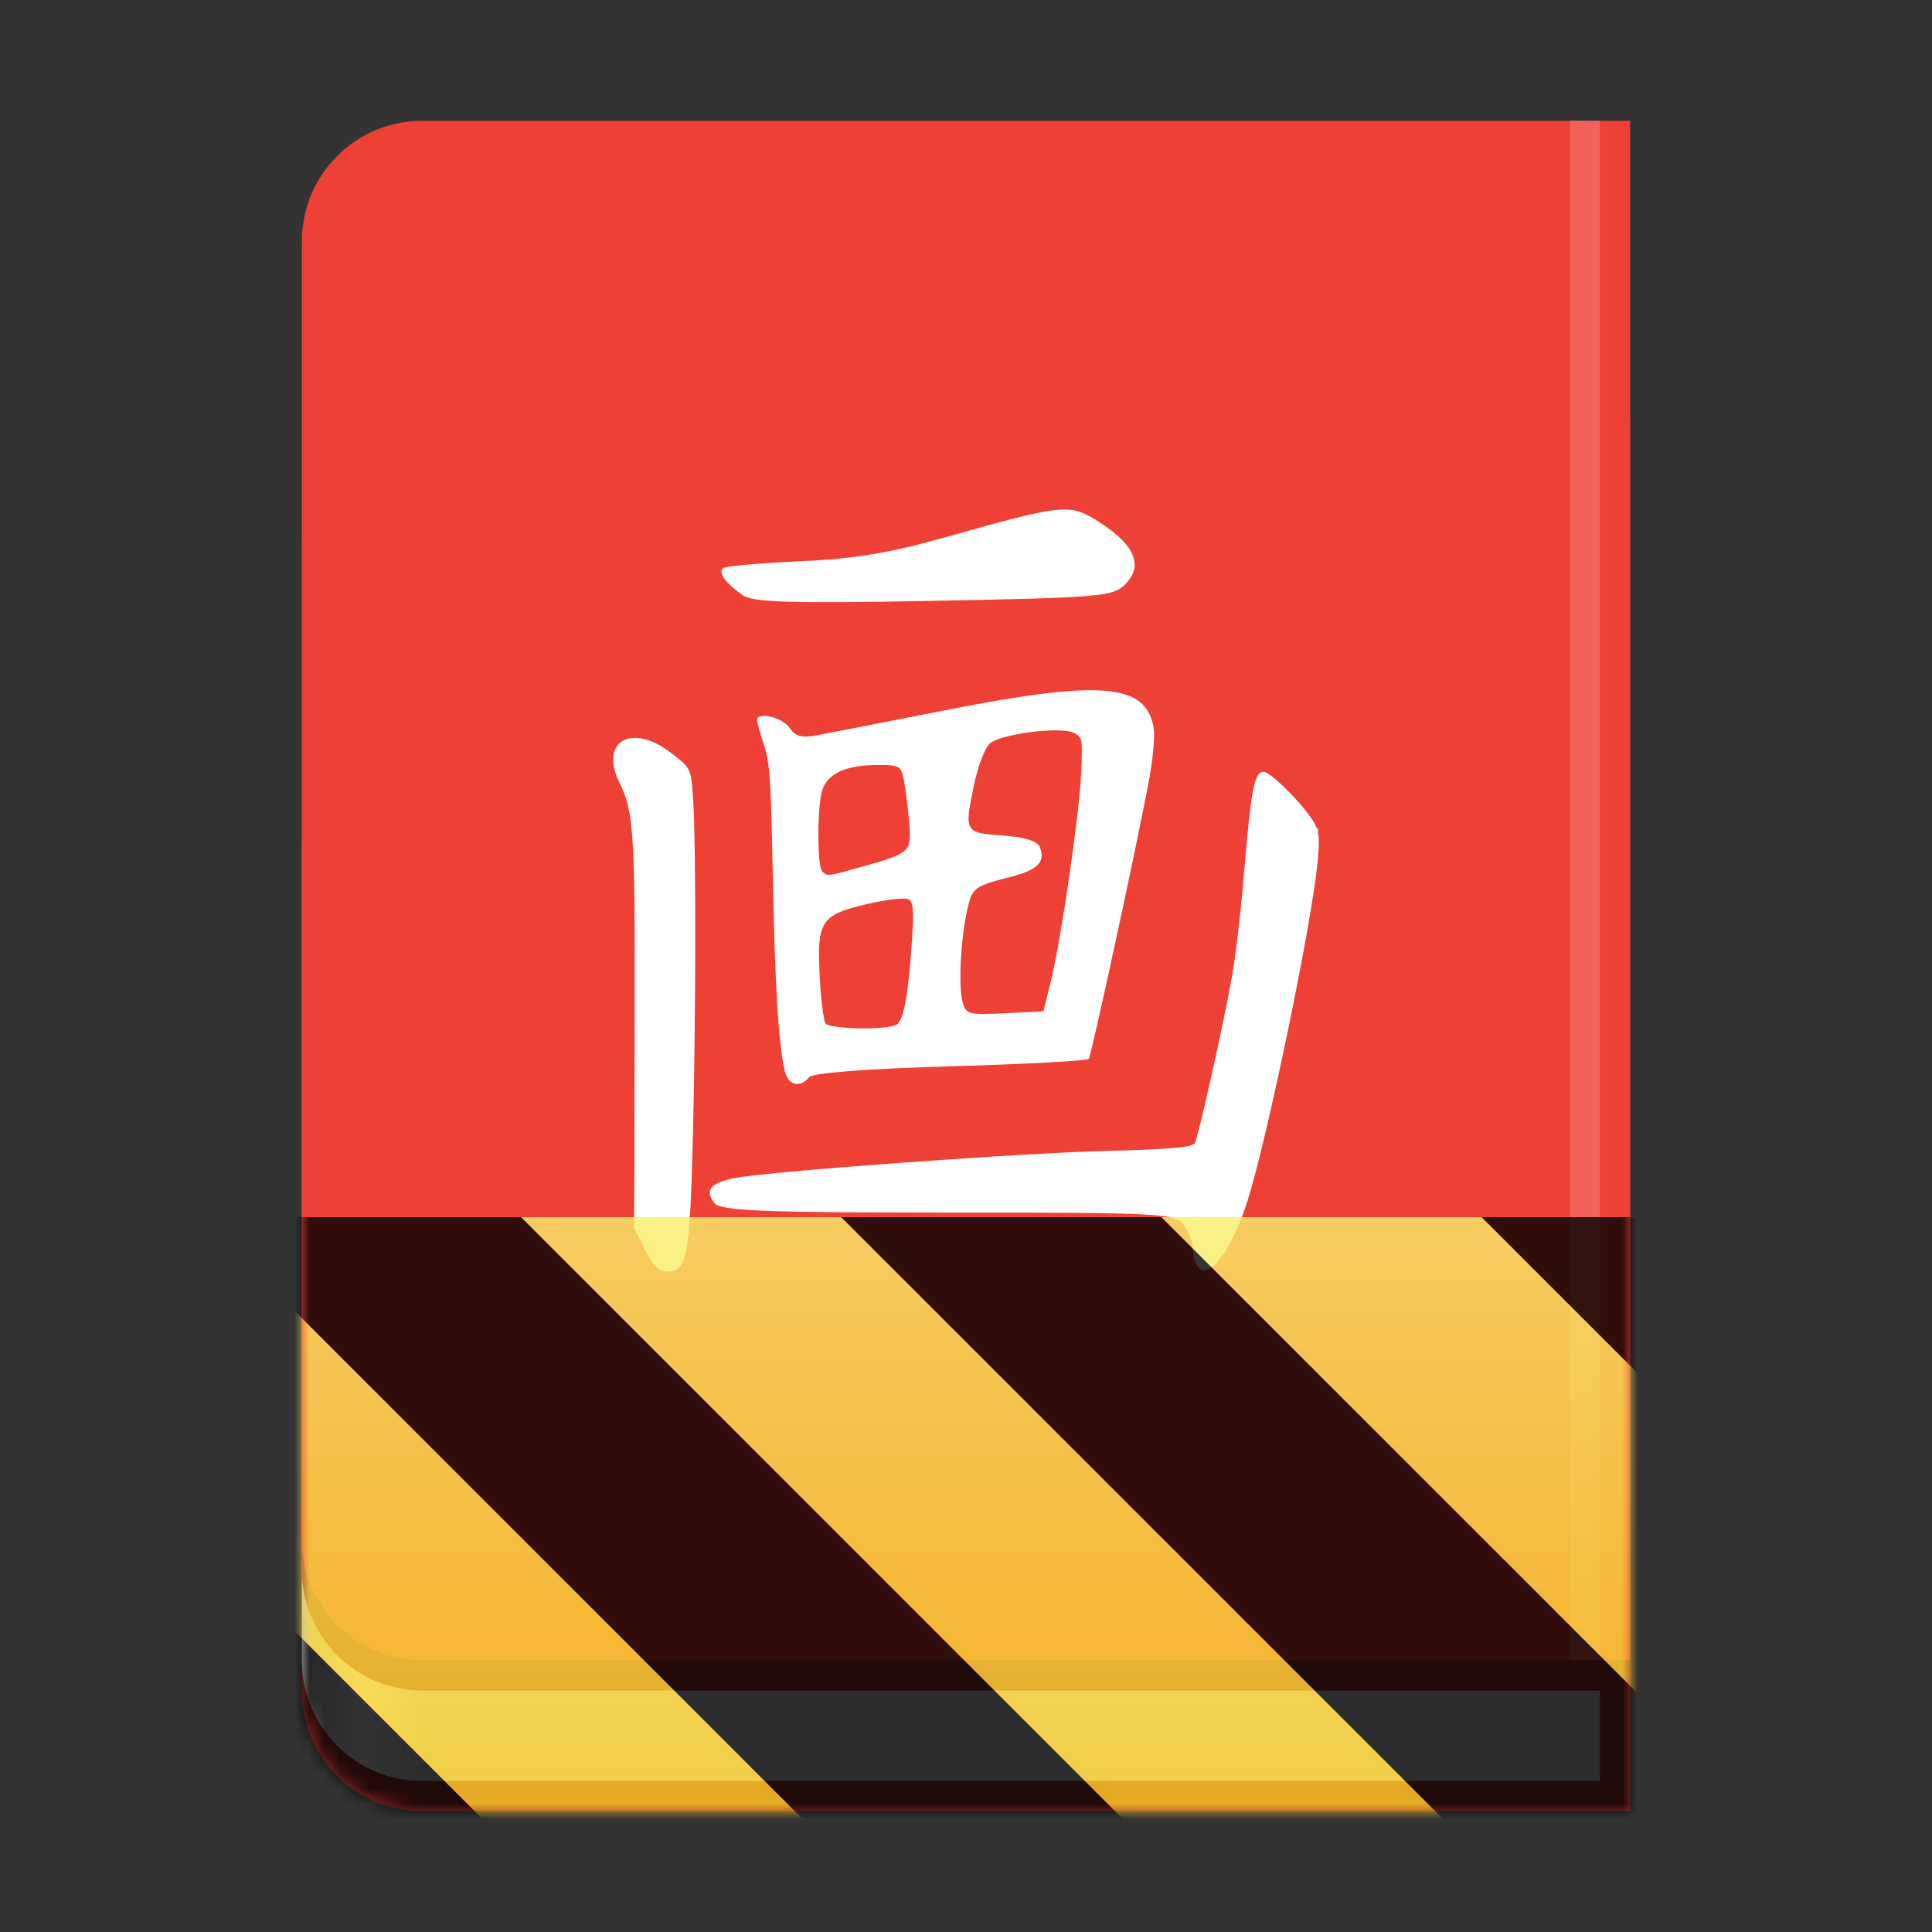 <?xml version="1.0" encoding="UTF-8"?>
<svg height="128px" viewBox="0 0 128 128" width="128px" xmlns="http://www.w3.org/2000/svg" xmlns:xlink="http://www.w3.org/1999/xlink">
    <rect x="0" y="0" width="128" height="128" fill="#333333" stroke="none"/>
    <defs>
        <linearGradient id="a" gradientTransform="matrix(-0.25 0 0 0.25 124 53)" gradientUnits="userSpaceOnUse" x1="384" x2="416" y1="120" y2="120">
            <stop offset="0" stop-color="#deddda"/>
            <stop offset="0.511" stop-color="#ffffff"/>
            <stop offset="1" stop-color="#c0bfbc"/>
        </linearGradient>
        <filter id="b" height="100%" width="100%" x="0%" y="0%">
            <feColorMatrix in="SourceGraphic" type="matrix" values="0 0 0 0 1 0 0 0 0 1 0 0 0 0 1 0 0 0 1 0"/>
        </filter>
        <mask id="c">
            <g filter="url(#b)">
                <rect fill-opacity="0.187" height="128" width="128"/>
            </g>
        </mask>
        <mask id="d">
            <g filter="url(#b)">
                <rect fill-opacity="0.187" height="128" width="128"/>
            </g>
        </mask>
        <clipPath id="e">
            <rect height="152" width="192"/>
        </clipPath>
        <g id="f" clip-path="url(#e)">
            <path d="m 114 24 h -2 v 102 h 2 z m 0 0" fill="#ffffff"/>
        </g>
        <clipPath id="g">
            <rect height="128" width="128"/>
        </clipPath>
        <clipPath id="h">
            <rect height="128" width="128"/>
        </clipPath>
        <mask id="i">
            <g clip-path="url(#h)" filter="url(#b)">
                <g clip-path="url(#g)">
                    <path d="m 108 28 v 92 h -80 c -4.434 0 -8 -3.566 -8 -8 v -76 c 0 -4.434 3.566 -8 8 -8 z m 0 0" fill="#a02c2c"/>
                    <path d="m 106 48 v 70 h -78 c -4.434 0 -8 -3.566 -8 -8 v -54 c 0 -4.434 3.566 -8 8 -8 z m 0 0" fill="url(#a)"/>
                    <path d="m 108 28 v 84 h -80 c -4.434 0 -8 -3.566 -8 -8 v -68 c 0 -4.434 3.566 -8 8 -8 z m 0 0" fill="#a02c2c"/>
                    <path d="m 108 8 v 102 h -80 c -4.434 0 -8 -3.566 -8 -8 v -86 c 0 -4.434 3.566 -8 8 -8 z m 0 0" fill="#ee4035"/>
                    <use mask="url(#d)" transform="matrix(1 0 0 1 -8 -16)" xlink:href="#f"/>
                    <path d="m 73.871 118.059 c 0.371 -0.004 0.98 -0.004 1.352 0 c 0.371 0 0.066 0.004 -0.676 0.004 c -0.746 0 -1.047 -0.004 -0.676 -0.004 z m 0 0" fill="#800000"/>
                    <path d="m 72.941 118.055 h -0.117 l -0.004 -0.027 v -0.027 h 1.371 c 0.754 0 1.371 0 1.367 0.004 c 0 0 -0.543 0.004 -1.207 0.004 c -1.105 0.004 -1.449 0.008 -1.504 0.016 c -0.02 0.004 -0.023 0.008 -0.008 0.012 c 0.023 0.008 0.234 0.012 0.637 0.016 c 0.277 0 0.395 0.004 0.336 0.004 c -0.09 0.004 -0.633 0.004 -0.871 0 z m 0 0" fill="#800000"/>
                    <path d="m 73.723 118.055 h 0.129 c 0.043 0.004 0.023 0.004 -0.07 0.004 c -0.102 0 -0.113 0 -0.059 -0.004 z m 0 0" fill="#800000"/>
                    <path d="m 71.688 119.996 h 1.133 l 0.004 -0.07 v -0.07 v 0.137 h 1.367 c 0.91 0 1.367 0 1.367 0.004 s -0.836 0.004 -2.5 0.004 c -1.848 0 -2.207 0 -1.371 -0.004 z m 0 0" fill="#800000"/>
                    <path d="m 72.824 119.957 c 0 -0.016 0 -0.047 0 -0.066 c 0.004 -0.035 0.004 -0.035 0.004 0.027 v 0.07 s 0 -0.012 -0.004 -0.031 z m 0 0" fill="#800000"/>
                    <path d="m 79.234 83.691 c -0.133 -0.301 -0.242 -0.816 -0.242 -1.137 c 0 -0.324 -0.25 -0.957 -0.551 -1.402 c -0.516 -0.762 -1.535 -0.816 -15.586 -0.816 c -12.289 0 -15.125 -0.113 -15.52 -0.625 c -0.656 -0.844 -0.285 -1.32 1.289 -1.652 c 2.121 -0.445 19.473 -1.707 24.992 -1.816 c 2.91 -0.059 5.391 -0.242 5.512 -0.414 c 0.211 -0.297 1.719 -6.984 2.496 -11.102 c 0.215 -1.141 0.574 -4.242 0.797 -6.891 c 0.469 -5.602 0.68 -6.699 1.297 -6.699 c 0.508 0 2.914 2.465 3.422 3.504 c 0.27 0.551 0.297 1.031 0.145 2.566 c -0.418 4.195 -3.352 18.336 -4.641 22.375 c -1.141 3.559 -2.781 5.539 -3.41 4.109 z m 0 0" fill="#ffffff"/>
                    <path d="m 51.996 70.969 c -0.414 -1.758 -0.648 -5.504 -0.793 -12.781 c -0.133 -6.699 -0.195 -7.621 -0.598 -8.855 c -0.246 -0.758 -0.449 -1.488 -0.449 -1.625 c 0 -0.582 1.68 -0.188 2.145 0.5 c 0.391 0.586 0.809 0.695 1.871 0.496 c 0.75 -0.137 4.699 -0.91 8.777 -1.711 c 10.117 -1.988 13.07 -1.699 13.496 1.328 c 0.066 0.477 -0.059 1.875 -0.273 3.105 c -0.605 3.418 -3.848 18.457 -4.039 18.727 c -0.09 0.129 -4.211 0.352 -9.152 0.492 c -5.434 0.152 -9.137 0.438 -9.371 0.719 c -0.609 0.742 -1.391 0.551 -1.613 -0.395 z m 7.422 -3.094 c 0.465 -0.281 0.797 -2.199 1.02 -5.863 c 0.102 -1.715 0.062 -2.176 -0.203 -2.41 c -0.184 -0.156 -1.445 -0.023 -2.801 0.297 c -3.09 0.73 -3.328 1.113 -3.117 4.965 c 0.078 1.43 0.25 2.75 0.379 2.934 c 0.273 0.398 4.094 0.461 4.723 0.078 z m 10.207 -2.883 c 0.695 -2.871 1.867 -10.902 2 -13.719 c 0.105 -2.297 0.09 -2.402 -0.438 -2.699 c -0.848 -0.48 -5.027 0.055 -5.648 0.723 c -0.309 0.336 -0.734 1.449 -0.965 2.516 c -0.711 3.328 -0.691 3.359 1.816 3.535 c 1.426 0.102 2.316 0.363 2.477 0.73 c 0.438 0.992 -0.09 1.555 -1.887 2.012 c -2.41 0.613 -2.57 0.73 -2.887 2.133 c -0.434 1.91 -0.602 4.953 -0.34 6.066 c 0.219 0.918 0.367 0.961 2.805 0.84 l 2.574 -0.129 z m -12.355 -7.617 c 3.004 -0.848 3.109 -0.945 2.977 -2.742 c -0.059 -0.785 -0.203 -1.996 -0.32 -2.691 c -0.211 -1.242 -0.25 -1.266 -1.898 -1.254 c -2.008 0.012 -3.199 0.57 -3.551 1.66 c -0.34 1.047 -0.344 5.074 -0.008 5.383 c 0.379 0.344 0.297 0.352 2.801 -0.355 z m 0 0" fill="#ffffff"/>
                    <path d="m 42.742 82.801 l -0.727 -1.445 l 0.031 -12.695 c 0.035 -13.566 -0.039 -14.852 -1 -16.793 c -1.367 -2.754 0.797 -4.008 3.422 -1.98 c 1.32 1.02 1.32 1.02 1.457 3.09 c 0.191 2.863 0.18 14.551 -0.02 22.41 c -0.199 7.805 -0.395 8.859 -1.637 8.859 c -0.609 0 -0.977 -0.348 -1.527 -1.445 z m 0 0" fill="#ffffff"/>
                    <path d="m 49.234 39.453 c -1.207 -0.848 -1.695 -1.531 -1.312 -1.824 c 0.168 -0.125 2.453 -0.324 5.074 -0.445 c 3.652 -0.164 5.941 -0.543 9.75 -1.621 c 7.402 -2.094 8.086 -2.18 9.699 -1.211 c 2.68 1.613 3.379 3.043 2.125 4.34 c -0.816 0.844 -1.551 0.906 -13.449 1.129 c -8.527 0.16 -11.254 0.078 -11.887 -0.367 z m 0 0" fill="#ffffff"/>
                    <path d="m 79.285 83.172 c -0.387 -1.785 -0.926 -2.512 -2.012 -2.73 c -0.586 -0.117 -6.734 -0.227 -13.66 -0.242 c -13.812 -0.035 -16.062 -0.184 -16.234 -1.078 c -0.07 -0.367 0.211 -0.656 0.789 -0.801 c 1.812 -0.453 14.496 -1.387 28.574 -2.102 c 1.121 -0.055 2.203 -0.266 2.402 -0.465 c 0.648 -0.652 2.762 -11.492 3.328 -17.094 c 0.629 -6.23 0.828 -7.422 1.242 -7.422 c 0.16 0 1.043 0.832 1.957 1.848 l 1.66 1.848 l -0.238 2.426 c -0.281 2.855 -2.945 16.141 -4.051 20.219 c -0.805 2.953 -2.375 6.215 -3.109 6.453 c -0.238 0.074 -0.527 -0.305 -0.648 -0.859 z m 0 0" fill="#ffffff"/>
                </g>
            </g>
        </mask>
        <mask id="j">
            <g filter="url(#b)">
                <rect fill-opacity="0.8" height="128" width="128"/>
            </g>
        </mask>
        <linearGradient id="k" gradientTransform="matrix(0 0.37 -0.985 0 295.385 -30.36)" gradientUnits="userSpaceOnUse" x1="300" x2="428" y1="235" y2="235">
            <stop offset="0" stop-color="#f9f06b"/>
            <stop offset="1" stop-color="#f5c211"/>
        </linearGradient>
        <clipPath id="l">
            <rect height="128" width="128"/>
        </clipPath>
        <clipPath id="m">
            <rect height="128" width="128"/>
        </clipPath>
    </defs>
    <path d="m 108 28 v 92 h -80 c -4.434 0 -8 -3.566 -8 -8 v -76 c 0 -4.434 3.566 -8 8 -8 z m 0 0" fill="#a02c2c"/>
    <path d="m 106 48 v 70 h -78 c -4.434 0 -8 -3.566 -8 -8 v -54 c 0 -4.434 3.566 -8 8 -8 z m 0 0" fill="url(#a)"/>
    <path d="m 108 28 v 84 h -80 c -4.434 0 -8 -3.566 -8 -8 v -68 c 0 -4.434 3.566 -8 8 -8 z m 0 0" fill="#a02c2c"/>
    <path d="m 108 8 v 102 h -80 c -4.434 0 -8 -3.566 -8 -8 v -86 c 0 -4.434 3.566 -8 8 -8 z m 0 0" fill="#ee4035"/>
    <use mask="url(#c)" transform="matrix(1 0 0 1 -8 -16)" xlink:href="#f"/>
    <g fill="#800000">
        <path d="m 73.871 118.059 c 0.371 -0.004 0.98 -0.004 1.352 0 c 0.371 0 0.066 0.004 -0.676 0.004 c -0.746 0 -1.047 -0.004 -0.676 -0.004 z m 0 0"/>
        <path d="m 72.941 118.055 h -0.117 l -0.004 -0.027 v -0.027 h 1.371 c 0.754 0 1.371 0 1.367 0.004 c 0 0 -0.543 0.004 -1.207 0.004 c -1.105 0.004 -1.449 0.008 -1.504 0.016 c -0.02 0.004 -0.023 0.008 -0.008 0.012 c 0.023 0.008 0.234 0.012 0.637 0.016 c 0.277 0 0.395 0.004 0.336 0.004 c -0.09 0.004 -0.633 0.004 -0.871 0 z m 0 0"/>
        <path d="m 73.723 118.055 h 0.129 c 0.043 0.004 0.023 0.004 -0.07 0.004 c -0.102 0 -0.113 0 -0.059 -0.004 z m 0 0"/>
        <path d="m 71.688 119.996 h 1.133 l 0.004 -0.07 v -0.07 v 0.137 h 1.367 c 0.91 0 1.367 0 1.367 0.004 s -0.836 0.004 -2.5 0.004 c -1.848 0 -2.207 0 -1.371 -0.004 z m 0 0"/>
        <path d="m 72.824 119.957 c 0 -0.016 0 -0.047 0 -0.066 c 0.004 -0.035 0.004 -0.035 0.004 0.027 v 0.07 s 0 -0.012 -0.004 -0.031 z m 0 0"/>
    </g>
    <path d="m 79.234 83.691 c -0.133 -0.301 -0.242 -0.816 -0.242 -1.137 c 0 -0.324 -0.25 -0.957 -0.551 -1.402 c -0.516 -0.762 -1.535 -0.816 -15.586 -0.816 c -12.289 0 -15.125 -0.113 -15.52 -0.625 c -0.656 -0.844 -0.285 -1.32 1.289 -1.652 c 2.121 -0.445 19.473 -1.707 24.992 -1.816 c 2.91 -0.059 5.391 -0.242 5.512 -0.414 c 0.211 -0.297 1.719 -6.984 2.496 -11.102 c 0.215 -1.141 0.574 -4.242 0.797 -6.891 c 0.469 -5.602 0.68 -6.699 1.297 -6.699 c 0.508 0 2.914 2.465 3.422 3.504 c 0.27 0.551 0.297 1.031 0.145 2.566 c -0.418 4.195 -3.352 18.336 -4.641 22.375 c -1.141 3.559 -2.781 5.539 -3.41 4.109 z m 0 0" fill="#ffffff"/>
    <path d="m 51.996 70.969 c -0.414 -1.758 -0.648 -5.504 -0.793 -12.781 c -0.133 -6.699 -0.195 -7.621 -0.598 -8.855 c -0.246 -0.758 -0.449 -1.488 -0.449 -1.625 c 0 -0.582 1.68 -0.188 2.145 0.5 c 0.391 0.586 0.809 0.695 1.871 0.496 c 0.75 -0.137 4.699 -0.91 8.777 -1.711 c 10.117 -1.988 13.07 -1.699 13.496 1.328 c 0.066 0.477 -0.059 1.875 -0.273 3.105 c -0.605 3.418 -3.848 18.457 -4.039 18.727 c -0.09 0.129 -4.211 0.352 -9.152 0.492 c -5.434 0.152 -9.137 0.438 -9.371 0.719 c -0.609 0.742 -1.391 0.551 -1.613 -0.395 z m 7.422 -3.094 c 0.465 -0.281 0.797 -2.199 1.02 -5.863 c 0.102 -1.715 0.062 -2.176 -0.203 -2.41 c -0.184 -0.156 -1.445 -0.023 -2.801 0.297 c -3.09 0.73 -3.328 1.113 -3.117 4.965 c 0.078 1.43 0.25 2.75 0.379 2.934 c 0.273 0.398 4.094 0.461 4.723 0.078 z m 10.207 -2.883 c 0.695 -2.871 1.867 -10.902 2 -13.719 c 0.105 -2.297 0.09 -2.402 -0.438 -2.699 c -0.848 -0.48 -5.027 0.055 -5.648 0.723 c -0.309 0.336 -0.734 1.449 -0.965 2.516 c -0.711 3.328 -0.691 3.359 1.816 3.535 c 1.426 0.102 2.316 0.363 2.477 0.73 c 0.438 0.992 -0.09 1.555 -1.887 2.012 c -2.41 0.613 -2.57 0.73 -2.887 2.133 c -0.434 1.91 -0.602 4.953 -0.34 6.066 c 0.219 0.918 0.367 0.961 2.805 0.84 l 2.574 -0.129 z m -12.355 -7.617 c 3.004 -0.848 3.109 -0.945 2.977 -2.742 c -0.059 -0.785 -0.203 -1.996 -0.32 -2.691 c -0.211 -1.242 -0.25 -1.266 -1.898 -1.254 c -2.008 0.012 -3.199 0.57 -3.551 1.66 c -0.34 1.047 -0.344 5.074 -0.008 5.383 c 0.379 0.344 0.297 0.352 2.801 -0.355 z m 0 0" fill="#ffffff"/>
    <path d="m 42.742 82.801 l -0.727 -1.445 l 0.031 -12.695 c 0.035 -13.566 -0.039 -14.852 -1 -16.793 c -1.367 -2.754 0.797 -4.008 3.422 -1.98 c 1.32 1.02 1.32 1.02 1.457 3.09 c 0.191 2.863 0.18 14.551 -0.02 22.41 c -0.199 7.805 -0.395 8.859 -1.637 8.859 c -0.609 0 -0.977 -0.348 -1.527 -1.445 z m 0 0" fill="#ffffff"/>
    <path d="m 49.234 39.453 c -1.207 -0.848 -1.695 -1.531 -1.312 -1.824 c 0.168 -0.125 2.453 -0.324 5.074 -0.445 c 3.652 -0.164 5.941 -0.543 9.75 -1.621 c 7.402 -2.094 8.086 -2.18 9.699 -1.211 c 2.68 1.613 3.379 3.043 2.125 4.34 c -0.816 0.844 -1.551 0.906 -13.449 1.129 c -8.527 0.16 -11.254 0.078 -11.887 -0.367 z m 0 0" fill="#ffffff"/>
    <path d="m 79.285 83.172 c -0.387 -1.785 -0.926 -2.512 -2.012 -2.73 c -0.586 -0.117 -6.734 -0.227 -13.66 -0.242 c -13.812 -0.035 -16.062 -0.184 -16.234 -1.078 c -0.07 -0.367 0.211 -0.656 0.789 -0.801 c 1.812 -0.453 14.496 -1.387 28.574 -2.102 c 1.121 -0.055 2.203 -0.266 2.402 -0.465 c 0.648 -0.652 2.762 -11.492 3.328 -17.094 c 0.629 -6.23 0.828 -7.422 1.242 -7.422 c 0.16 0 1.043 0.832 1.957 1.848 l 1.66 1.848 l -0.238 2.426 c -0.281 2.855 -2.945 16.141 -4.051 20.219 c -0.805 2.953 -2.375 6.215 -3.109 6.453 c -0.238 0.074 -0.527 -0.305 -0.648 -0.859 z m 0 0" fill="#ffffff"/>
    <g clip-path="url(#m)" mask="url(#i)">
        <g clip-path="url(#l)" mask="url(#j)">
            <path d="m 128 80.641 v 47.359 h -128 v -47.359 z m 0 0" fill="url(#k)"/>
            <path d="m 13.309 80.641 l 47.355 47.359 h 21.215 l -47.359 -47.359 z m 42.422 0 l 47.363 47.359 h 21.215 l -47.363 -47.359 z m 42.43 0 l 29.84 29.84 v -21.211 l -8.629 -8.629 z m -98.16 7.906 v 21.215 l 18.238 18.238 h 21.215 z m 0 0"/>
        </g>
    </g>
</svg>
